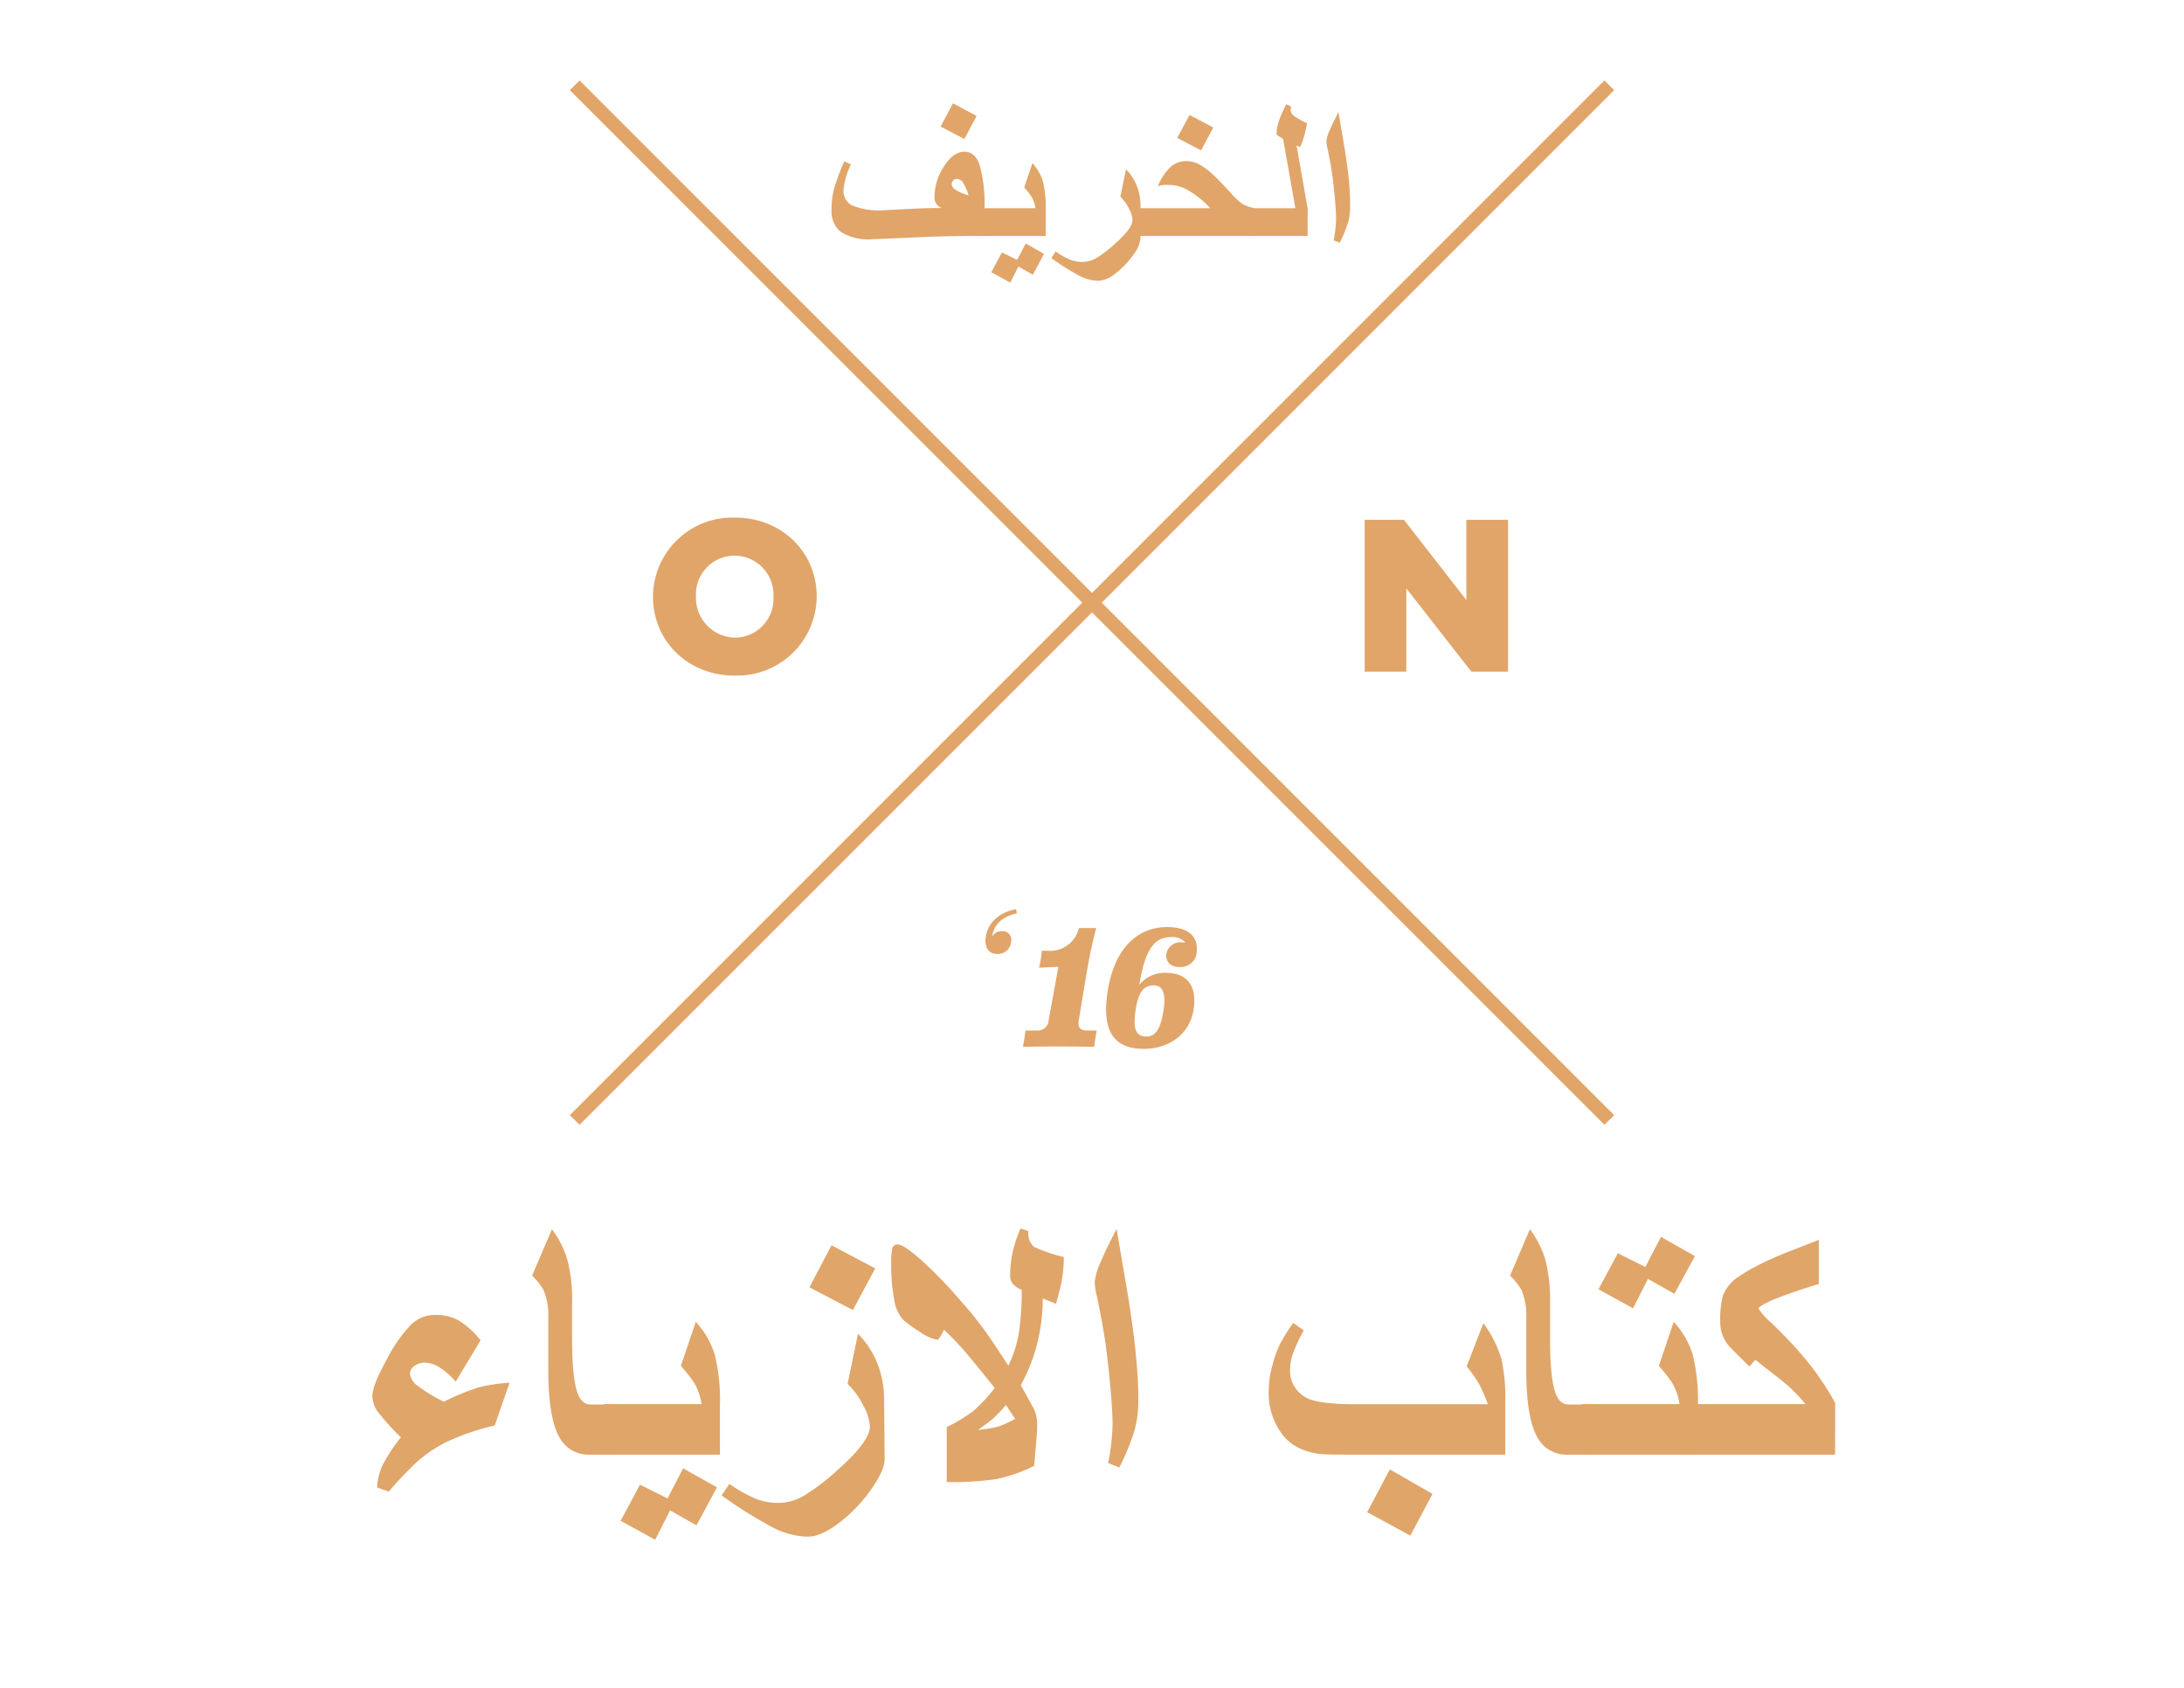 <svg id="Isolation_Mode" data-name="Isolation Mode" xmlns="http://www.w3.org/2000/svg" width="330" height="255" viewBox="0 0 330 255"><defs><style>.cls-1{fill:#fff;opacity:0;}.cls-2{fill:#e1a569;}.cls-3{fill:#e0a569;}</style></defs><title>LookBook_FallLogo_Arabic</title><rect class="cls-1" width="330" height="255"/><path class="cls-2" d="M111.06,96.33a6,6,0,0,1-5.9-6.19v-.07A5.85,5.85,0,0,1,111,83.95a5.91,5.91,0,0,1,5.87,6.19v.06a5.85,5.85,0,0,1-5.8,6.13m-.06,5.73a12,12,0,0,0,12.39-11.93v-.07c0-6.59-5.24-11.86-12.32-11.86A12,12,0,0,0,98.67,90.14v.06c0,6.59,5.24,11.87,12.32,11.87"/><polygon class="cls-2" points="206.2 101.47 212.49 101.47 212.49 88.89 222.32 101.47 227.86 101.47 227.86 78.53 221.57 78.53 221.57 90.66 212.13 78.53 206.2 78.53 206.2 101.47"/><polygon class="cls-2" points="243.9 168.48 166.47 91.05 243.9 13.62 242.43 12.15 165 89.58 87.57 12.15 86.1 13.62 163.53 91.05 86.1 168.48 87.57 169.94 165 92.52 242.43 169.94 243.9 168.48"/><path class="cls-2" d="M148.76,35.65H146.7q-2.69,0-6.11.12l-5.35.23-3.54.15A7.7,7.7,0,0,1,127,35a4,4,0,0,1-1.35-3.34A12.27,12.27,0,0,1,126,28.6a35.47,35.47,0,0,1,1.57-4.23l1,.46a11.48,11.48,0,0,0-1.11,3.84A2.4,2.4,0,0,0,128.68,31a10.62,10.62,0,0,0,4.78.77q2.35-.14,4.58-.24t4.28-.1a1.65,1.65,0,0,1-1.11-1.78,8.32,8.32,0,0,1,1.34-4.38q1.45-2.35,3.18-2.35t2.37,2.28a22.29,22.29,0,0,1,.66,6.32Zm-1.2-18.13L145.72,21l-3.6-1.88L144,15.61Zm-1.2,12a8.85,8.85,0,0,0-.89-2,1.1,1.1,0,0,0-.92-.48.71.71,0,0,0-.52.22.78.78,0,0,0-.22.58q0,.48.66.89A7.6,7.6,0,0,0,146.36,29.51Z"/><path class="cls-2" d="M158,35.65h-9.63V31.46h8.09a4.8,4.8,0,0,0-.62-1.77,11.52,11.52,0,0,0-1.08-1.38L156,24.65a7.27,7.27,0,0,1,1.58,2.74,16,16,0,0,1,.42,4.24Zm-.25,2.71-1.69,3.14-2.18-1.23-1.23,2.43-2.86-1.57,1.6-3,2.28,1.14L155,36.79Z"/><path class="cls-2" d="M172.33,36a4.85,4.85,0,0,1-1.08,2.48,12.47,12.47,0,0,1-2.52,2.68A4.78,4.78,0,0,1,166,42.43a6.6,6.6,0,0,1-2.91-.77A38.09,38.09,0,0,1,158.85,39l.65-1a12.27,12.27,0,0,0,2.23,1.25,5.1,5.1,0,0,0,1.83.32,4.28,4.28,0,0,0,2.12-.6,18.66,18.66,0,0,0,2.89-2.23q2.55-2.27,2.55-3.51a3.93,3.93,0,0,0-.49-1.62,6.44,6.44,0,0,0-1.35-1.89l.86-4.15a7.67,7.67,0,0,1,1.62,2.48,8.4,8.4,0,0,1,.57,3.18Z"/><path class="cls-2" d="M189.51,35.65H171.94V31.46h10.94a14.65,14.65,0,0,0-3.45-2.77,5.76,5.76,0,0,0-2.74-.75,6.41,6.41,0,0,0-.73,0q-.33,0-1,.18a8.15,8.15,0,0,1,1.88-2.86,3.46,3.46,0,0,1,2.36-.92,4.16,4.16,0,0,1,2,.49,10.17,10.17,0,0,1,2.11,1.58q.92.86,2.61,2.69a10.13,10.13,0,0,0,1.76,1.68,5.8,5.8,0,0,0,1.82.65Zm-6.18-16.38-1.85,3.45-3.6-1.88,1.86-3.48Z"/><path class="cls-2" d="M197.58,35.65h-8.46V31.46h6.61L193.88,21l-1-.65a6.35,6.35,0,0,1,.28-1.83,16.52,16.52,0,0,1,1.2-2.78l.71.37a4.93,4.93,0,0,1-.06.49,1.29,1.29,0,0,0,.65,1,8.77,8.77,0,0,0,1.82,1,14.2,14.2,0,0,1-.41,1.92,12,12,0,0,1-.61,1.68l-.55-.21,1.68,9.52Z"/><path class="cls-2" d="M204,31.17a9.09,9.09,0,0,1-.32,2.5,20.36,20.36,0,0,1-1.25,3l-.92-.37a18.15,18.15,0,0,0,.37-3.2q0-.94-.15-2.75t-.38-3.59q-.23-1.78-.75-4.24a6.84,6.84,0,0,1-.18-1.18,5.07,5.07,0,0,1,.48-1.62q.48-1.15,1.34-2.78l.92,5.44q.51,3.11.71,5.38Q204,29.56,204,31.17Z"/><path class="cls-2" d="M151.38,140.69a1.6,1.6,0,0,0-1.47.8c.25-1.72,1.42-3,3.74-3.5l-.12-.63c-2.55.45-4.39,2.1-4.61,4.44-.13,1.4.5,2.32,1.77,2.32a2,2,0,0,0,2.1-1.89,1.31,1.31,0,0,0-1.4-1.55"/><path class="cls-2" d="M159.92,146.07l-2.92.13a15.33,15.33,0,0,0,.41-2.56h.89a4.46,4.46,0,0,0,4.72-3.43c.46,0,2.18,0,2.61,0,0,0-.86,3.25-1.42,6.65L163,154.14c-.15.86.05,1.55,1.22,1.55h1.5c-.1.41-.35,2.06-.38,2.46,0,0-3.48-.05-5.43-.05s-5.35.05-5.35.05c.1-.41.36-2.06.38-2.46h1.73a1.65,1.65,0,0,0,1.78-1.55Z"/><path class="cls-2" d="M172.15,148.78a4.91,4.91,0,0,1,4-1.8c3.27,0,4.72,2,4.21,5.48-.56,3.81-3.76,6-7.51,6-4.47,0-6.39-2.56-5.51-8.53,1-6.75,4.62-9.87,9-9.87,3.32,0,4.62,1.52,4.49,3.45a2.43,2.43,0,0,1-2.61,2.59c-1.37,0-2.08-.81-2-1.88a2.14,2.14,0,0,1,2.39-1.85,3.43,3.43,0,0,1,.51.05,2.55,2.55,0,0,0-2.23-.84C174.41,141.6,173,143.5,172.15,148.78Zm1.07,7.82c1.52,0,2.21-1.45,2.59-4s-.13-3.73-1.45-3.73c-1.5,0-2.36.94-2.77,3.73C171.21,155.15,171.46,156.6,173.21,156.6Z"/><path class="cls-3" d="M77,208.9l-2.25,6.46a36.56,36.56,0,0,0-7.13,2.42,20.7,20.7,0,0,0-4.75,3.2,56.32,56.32,0,0,0-4.13,4.38L57,224.74A8.2,8.2,0,0,1,58,221a25.26,25.26,0,0,1,2.58-3.85,34.45,34.45,0,0,1-3.48-3.85,4.16,4.16,0,0,1-.84-2.39q0-1.57,2.16-5.48a22.42,22.42,0,0,1,3.72-5.34,5.24,5.24,0,0,1,3.67-1.43,7,7,0,0,1,3.5.84,12.59,12.59,0,0,1,3.3,3l-3.76,6.24a11.06,11.06,0,0,0-2.47-2.18,4.29,4.29,0,0,0-2.19-.69,2.62,2.62,0,0,0-1.56.49,1.4,1.4,0,0,0-.69,1.14,2.61,2.61,0,0,0,1.17,1.87,23.41,23.41,0,0,0,3.95,2.4,36.9,36.9,0,0,1,5.31-2.18A26.63,26.63,0,0,1,77,208.9Z"/><path class="cls-3" d="M93.17,219.77H89.23a5,5,0,0,1-4.75-2.7q-1.63-3-1.63-10v-8a9.66,9.66,0,0,0-.76-4.24,10.28,10.28,0,0,0-1.69-2.11l3-7a14.72,14.72,0,0,1,2.28,4.44,23.39,23.39,0,0,1,.76,6.52v5.53q0,5.87.79,8.15.62,1.83,2,1.83h3.93Z"/><path class="cls-3" d="M108.78,219.77H91.2v-7.64H106a8.77,8.77,0,0,0-1.12-3.23,20.94,20.94,0,0,0-2-2.53l2.25-6.68a13.26,13.26,0,0,1,2.88,5,29.17,29.17,0,0,1,.77,7.75Zm-.45,4.94-3.09,5.73-4-2.25L99,232.63l-5.22-2.87,2.92-5.45,4.16,2.08,2.36-4.55Z"/><path class="cls-3" d="M133.67,220.42q0,1.71-2,4.54a22.74,22.74,0,0,1-4.61,4.9q-2.92,2.3-5,2.3a12,12,0,0,1-5.31-1.4,69.69,69.69,0,0,1-7.72-4.83l1.18-1.74a22.38,22.38,0,0,0,4.07,2.28,9.29,9.29,0,0,0,3.34.59,7.82,7.82,0,0,0,3.88-1.1,34.15,34.15,0,0,0,5.28-4.07q4.66-4.16,4.66-6.4a7.18,7.18,0,0,0-.9-2.95,11.76,11.76,0,0,0-2.47-3.46l1.57-7.58a14,14,0,0,1,2.95,4.52,15.34,15.34,0,0,1,1,5.81Zm-1.43-28.79-3.37,6.29-6.57-3.43,3.34-6.35Z"/><path class="cls-3" d="M160.74,189.91a20.46,20.46,0,0,1-.39,4q-.17.84-.79,3.06l-2-.79a28.29,28.29,0,0,1-.79,6.6,26.47,26.47,0,0,1-2.53,6.49q1.54,2.78,1.8,3.26a5.13,5.13,0,0,1,.67,2.33v.87q0,.7-.45,5.73a23.18,23.18,0,0,1-5.72,2,46,46,0,0,1-7.49.45v-8.31a24.86,24.86,0,0,0,4.06-2.46,24.51,24.51,0,0,0,3.19-3.44q-3.2-4-4.66-5.7-1.18-1.35-3-3.12a10.09,10.09,0,0,1-.66,1.22q-.21.3-.41.3a6.44,6.44,0,0,1-2.53-1.15,18.62,18.62,0,0,1-2.56-1.85,5.67,5.67,0,0,1-1.36-3,28.77,28.77,0,0,1-.46-5.69,8.16,8.16,0,0,1,.18-2.11.75.75,0,0,1,.77-.59q1.09,0,4.44,3.15a61.76,61.76,0,0,1,5.11,5.39,48.85,48.85,0,0,1,3.2,3.88q1.29,1.71,4,5.9a18,18,0,0,0,1.74-6.1,44.17,44.17,0,0,0,.28-5.36,3.87,3.87,0,0,1-1.38-.94,2,2,0,0,1-.37-1.25,16.66,16.66,0,0,1,.37-3.43,18.48,18.48,0,0,1,1.21-3.65l1.18.39a2.76,2.76,0,0,0,.84,2.39A23.85,23.85,0,0,0,160.74,189.91Zm-7.36,24.44L152,212.27a24.86,24.86,0,0,1-1.9,2q-.66.58-2.32,1.76a19.43,19.43,0,0,0,3-.49A14,14,0,0,0,153.39,214.35Z"/><path class="cls-3" d="M172,211.6a16.59,16.59,0,0,1-.59,4.56,37.07,37.07,0,0,1-2.28,5.55l-1.69-.67a33.16,33.16,0,0,0,.67-5.84q0-1.71-.28-5t-.7-6.56q-.42-3.24-1.38-7.74a12.46,12.46,0,0,1-.34-2.16,9.26,9.26,0,0,1,.87-3q.87-2.09,2.44-5.07l1.69,9.94q.93,5.67,1.29,9.83Q172,208.65,172,211.6Z"/><path class="cls-3" d="M227.45,219.77H203.89q-3.4,0-4.51-.11a9.85,9.85,0,0,1-2.4-.59,7.16,7.16,0,0,1-3.79-3.2,10.07,10.07,0,0,1-1.49-5.39,17,17,0,0,1,.11-2.06,15.6,15.6,0,0,1,.45-2.15,17.46,17.46,0,0,1,1.07-3.06,25.07,25.07,0,0,1,2.08-3.34L197,201a24,24,0,0,0-1.64,3.51,8,8,0,0,0-.44,2.56,4.48,4.48,0,0,0,1,2.88,4.74,4.74,0,0,0,2.68,1.67,16.47,16.47,0,0,0,2.57.39q1.59.14,3.33.14h20.31a23.3,23.3,0,0,0-1.29-3,21.13,21.13,0,0,0-1.91-2.72l2.53-6.52a17.55,17.55,0,0,1,2.75,5.51,27.86,27.86,0,0,1,.56,6.46Zm-11,5.93L213.1,232l-6.52-3.54L210,222Z"/><path class="cls-3" d="M240.94,219.77H237a5,5,0,0,1-4.75-2.7q-1.63-3-1.63-10v-8a9.66,9.66,0,0,0-.76-4.24,10.28,10.28,0,0,0-1.69-2.11l3-7a14.72,14.72,0,0,1,2.28,4.44,23.39,23.39,0,0,1,.76,6.52v5.53q0,5.87.79,8.15.62,1.83,2,1.83h3.93Z"/><path class="cls-3" d="M256.55,219.77H239v-7.64h14.77a8.77,8.77,0,0,0-1.12-3.23,20.94,20.94,0,0,0-2-2.53l2.25-6.68a13.26,13.26,0,0,1,2.88,5,29.17,29.17,0,0,1,.77,7.75Zm-.45-30L253,195.47l-4-2.25-2.25,4.44-5.22-2.87,2.92-5.45,4.16,2.08,2.36-4.55Z"/><path class="cls-3" d="M277.28,219.77h-22.7v-7.64h18.23a26.23,26.23,0,0,0-2.13-2.3q-.84-.79-2.28-1.91l-3.17-2.47-.9,1q-2.5-2.47-3-3a5.42,5.42,0,0,1-1.4-3.68,13.88,13.88,0,0,1,.39-4,6,6,0,0,1,2.39-2.89,29,29,0,0,1,3.48-2q1.46-.73,3.88-1.71l4.75-1.85V194q-.14,0-2.36.73-2.75.9-4.38,1.57-2.36,1-2.36,1.43a10.5,10.5,0,0,0,2,2.19q2.72,2.64,4.58,4.83a41.34,41.34,0,0,1,5,7.22Z"/></svg>